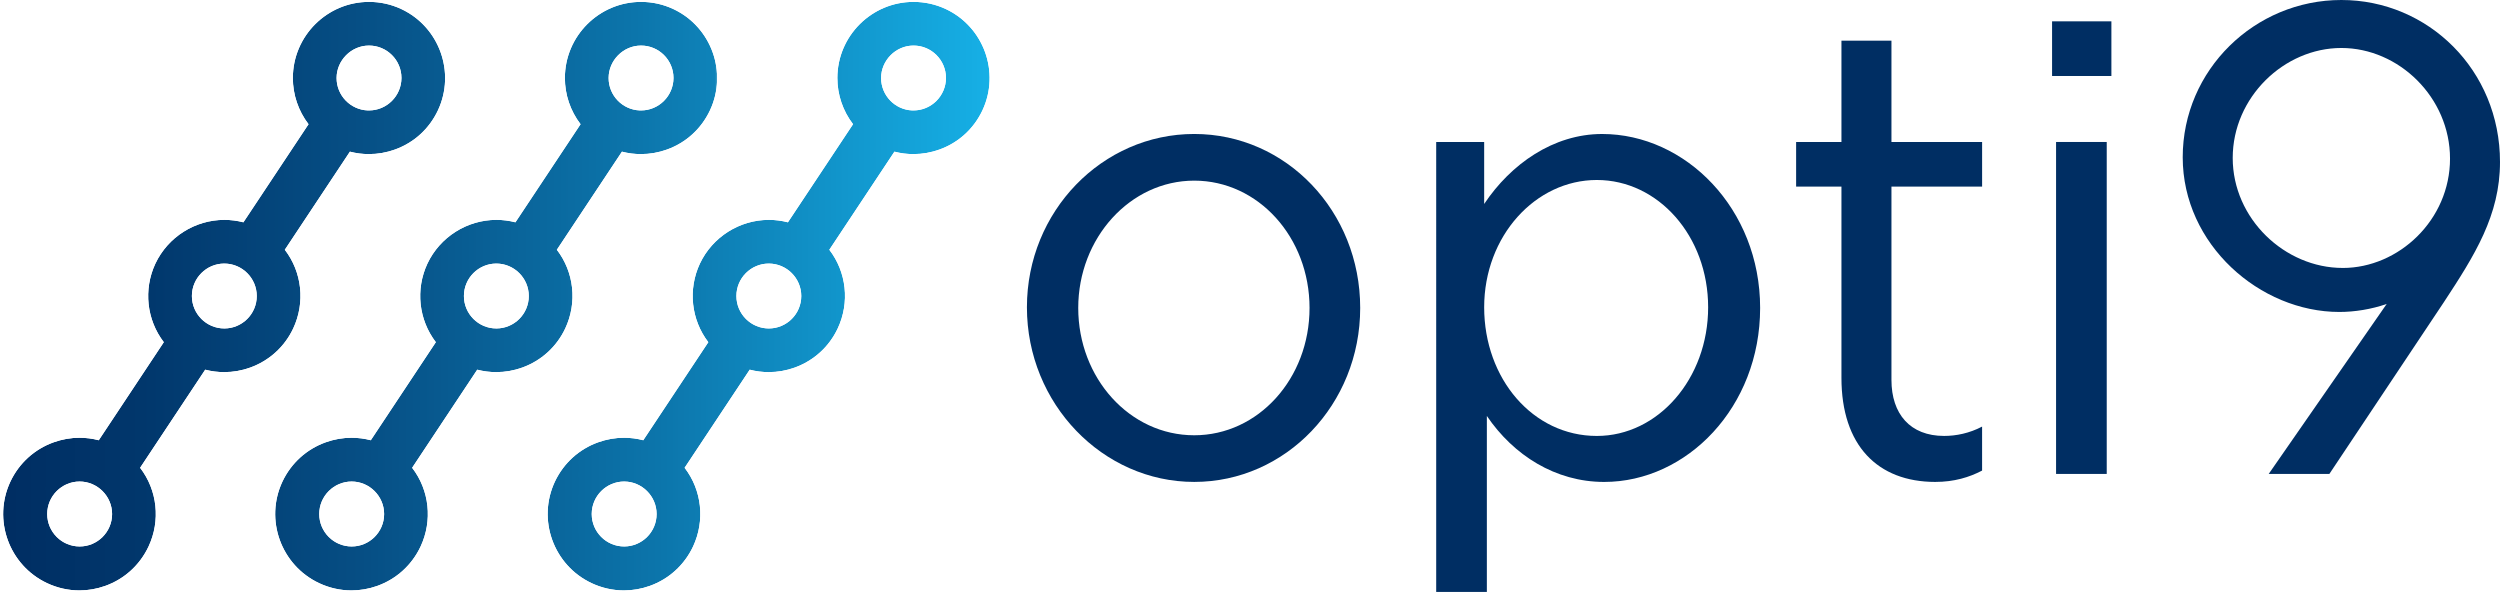 <?xml version="1.0" encoding="UTF-8"?>
<svg id="Layer_1" data-name="Layer 1" xmlns="http://www.w3.org/2000/svg" xmlns:xlink="http://www.w3.org/1999/xlink" viewBox="0 0 1627.56 385.62">
  <defs>
    <style>
      .cls-1 {
        fill: url(#linear-gradient-2);
      }

      .cls-2 {
        mask: url(#mask-1);
      }

      .cls-3 {
        mask: url(#mask);
      }

      .cls-4 {
        fill: none;
      }

      .cls-5 {
        fill: url(#linear-gradient-4);
      }

      .cls-6 {
        mask: url(#mask-2);
      }

      .cls-7 {
        fill: url(#linear-gradient-3);
      }

      .cls-8 {
        clip-path: url(#clippath-1);
      }

      .cls-9 {
        fill: url(#linear-gradient-5);
      }

      .cls-10 {
        fill: url(#linear-gradient-6);
      }

      .cls-11 {
        clip-path: url(#clippath-2);
      }

      .cls-12 {
        fill: #002e63;
      }

      .cls-13 {
        fill: url(#linear-gradient);
      }

      .cls-14 {
        clip-path: url(#clippath);
      }
    </style>
    <clipPath id="clippath">
      <path class="cls-4" d="M615.77,5.91c-6.61-3.11-13.7-4.68-21.05-4.68-27.29,0-49.54,22.2-49.57,49.49-.03,10.88,3.58,21.49,10.2,30.14l-42.4,63.87c-4.05-1.05-8.21-1.59-12.39-1.59-19.11,0-36.73,11.16-44.89,28.44-7.9,16.86-5.7,36.63,5.46,51.19l-42.35,63.84c-4.08-1.07-8.26-1.62-12.5-1.62-5.7,0-11.37.99-16.84,2.95-12.47,4.47-22.46,13.54-28.16,25.54-11.66,24.78-.99,54.43,23.76,66.12,6.72,3.16,13.86,4.78,21.18,4.78,5.67,0,11.32-.99,16.81-2.95,12.44-4.47,22.46-13.57,28.13-25.57,7.95-16.91,5.78-36.73-5.46-51.32l42.38-63.87c4.08,1.07,8.23,1.59,12.42,1.59,5.73,0,11.37-.99,16.84-2.95,12.44-4.5,22.41-13.54,28.03-25.49,7.92-16.86,5.75-36.65-5.46-51.22l42.38-63.87c4.05,1.07,8.21,1.59,12.39,1.59,5.73,0,11.4-.99,16.86-2.95,12.47-4.47,22.43-13.57,28.05-25.54,11.58-24.73.89-54.3-23.82-65.93ZM406.34,355.76c-11.66,0-21.12-9.49-21.12-21.12s9.46-21.12,21.1-21.15c11.63.03,21.12,9.52,21.15,21.15,0,11.63-9.46,21.12-21.12,21.12ZM500.53,213.83c-11.66,0-21.12-9.49-21.12-21.12s9.46-21.12,21.12-21.12c11.63.03,21.1,9.49,21.12,21.12,0,11.63-9.46,21.12-21.12,21.12ZM594.73,71.89h-.81c-11.27-.42-20.31-9.73-20.31-21.1s9.46-21.12,21.12-21.12,21.12,9.46,21.12,21.1c-.03,11.63-9.52,21.12-21.12,21.12Z"/>
    </clipPath>
    <linearGradient id="linear-gradient" x1="1103.02" y1="578.34" x2="1121.92" y2="578.34" gradientTransform="translate(-35484.17 18814.45) scale(32.2 -32.2)" gradientUnits="userSpaceOnUse">
      <stop offset="0" stop-color="#fff"/>
      <stop offset=".14" stop-color="#fff"/>
      <stop offset=".36" stop-color="#fff"/>
      <stop offset=".65" stop-color="#fff"/>
      <stop offset=".97" stop-color="#fff"/>
      <stop offset="1" stop-color="#fff"/>
    </linearGradient>
    <mask id="mask" x="355.97" y="0" width="288.89" height="385.62" maskUnits="userSpaceOnUse">
      <rect class="cls-13" x="355.97" width="288.89" height="385.62"/>
    </mask>
    <linearGradient id="linear-gradient-2" x1="1103.02" y1="578.34" x2="1121.92" y2="578.34" gradientTransform="translate(-35484.17 18814.45) scale(32.2 -32.2)" gradientUnits="userSpaceOnUse">
      <stop offset="0" stop-color="#002e63"/>
      <stop offset=".14" stop-color="#01376c"/>
      <stop offset=".36" stop-color="#064e84"/>
      <stop offset=".65" stop-color="#0c75ab"/>
      <stop offset=".97" stop-color="#15aae0"/>
      <stop offset="1" stop-color="#16afe5"/>
    </linearGradient>
    <clipPath id="clippath-1">
      <path class="cls-4" d="M438.38,5.91c-6.61-3.11-13.7-4.68-21.05-4.68-27.29,0-49.54,22.2-49.57,49.49-.03,10.88,3.58,21.49,10.2,30.14l-42.4,63.87c-4.05-1.05-8.21-1.59-12.39-1.59-19.11,0-36.73,11.16-44.89,28.44-7.9,16.86-5.7,36.63,5.46,51.19l-42.35,63.84c-4.08-1.07-8.26-1.62-12.5-1.62-5.7,0-11.37.99-16.84,2.95-12.47,4.47-22.46,13.54-28.16,25.54-11.66,24.78-.99,54.43,23.76,66.12,6.72,3.16,13.86,4.78,21.18,4.78,5.67,0,11.32-.99,16.81-2.95,12.44-4.47,22.46-13.57,28.13-25.57,7.95-16.91,5.78-36.73-5.46-51.32l42.38-63.87c4.08,1.07,8.23,1.59,12.42,1.59,5.73,0,11.37-.99,16.84-2.95,12.44-4.5,22.41-13.54,28.03-25.49,7.92-16.86,5.75-36.65-5.46-51.22l42.38-63.87c4.05,1.07,8.21,1.59,12.39,1.59,5.73,0,11.4-.99,16.86-2.95,12.47-4.47,22.43-13.57,28.05-25.54,11.58-24.73.89-54.3-23.82-65.93ZM228.95,355.76c-11.66,0-21.12-9.49-21.12-21.12s9.46-21.12,21.1-21.15c11.63.03,21.12,9.52,21.15,21.15,0,11.63-9.46,21.12-21.12,21.12ZM323.14,213.83c-11.66,0-21.12-9.49-21.12-21.12s9.46-21.12,21.12-21.12c11.63.03,21.1,9.49,21.12,21.12,0,11.63-9.46,21.12-21.12,21.12ZM417.34,71.89h-.81c-11.27-.42-20.31-9.73-20.31-21.1s9.46-21.12,21.12-21.12,21.12,9.46,21.12,21.1c-.03,11.63-9.52,21.12-21.12,21.12Z"/>
    </clipPath>
    <linearGradient id="linear-gradient-3" x1="1102.44" y1="578.34" x2="1121.59" y2="578.34" gradientTransform="translate(-35475.3 18809.87) scale(32.19 -32.19)" xlink:href="#linear-gradient"/>
    <mask id="mask-1" x="174.06" y="0" width="292.81" height="385.62" maskUnits="userSpaceOnUse">
      <rect class="cls-7" x="174.06" width="292.81" height="385.62"/>
    </mask>
    <linearGradient id="linear-gradient-4" x1="1102.44" y1="578.34" x2="1121.59" y2="578.34" gradientTransform="translate(-35475.3 18809.87) scale(32.19 -32.19)" xlink:href="#linear-gradient-2"/>
    <clipPath id="clippath-2">
      <path class="cls-4" d="M261.28,5.91c-6.61-3.11-13.7-4.68-21.05-4.68-27.29,0-49.54,22.2-49.57,49.49-.03,10.88,3.58,21.49,10.2,30.14l-42.4,63.87c-4.05-1.05-8.21-1.59-12.39-1.59-19.11,0-36.73,11.16-44.89,28.44-7.9,16.86-5.7,36.63,5.46,51.19l-42.35,63.84c-4.08-1.07-8.26-1.62-12.5-1.62-5.7,0-11.37.99-16.84,2.95-12.47,4.47-22.46,13.54-28.16,25.54-11.66,24.78-.99,54.43,23.76,66.12,6.72,3.16,13.86,4.78,21.18,4.78,5.67,0,11.32-.99,16.81-2.95,12.44-4.47,22.46-13.57,28.13-25.57,7.95-16.91,5.78-36.73-5.46-51.32l42.38-63.87c4.08,1.07,8.23,1.59,12.42,1.59,5.73,0,11.37-.99,16.84-2.95,12.44-4.5,22.41-13.54,28.03-25.49,7.92-16.86,5.75-36.65-5.46-51.22l42.38-63.87c4.05,1.07,8.21,1.59,12.39,1.59,5.73,0,11.4-.99,16.86-2.95,12.47-4.47,22.43-13.57,28.05-25.54,11.58-24.73.89-54.3-23.82-65.93ZM51.85,355.76c-11.66,0-21.12-9.49-21.12-21.12s9.46-21.12,21.1-21.15c11.63.03,21.12,9.52,21.15,21.15,0,11.63-9.46,21.12-21.12,21.12ZM146.04,213.83c-11.66,0-21.12-9.49-21.12-21.12s9.46-21.12,21.12-21.12c11.63.03,21.1,9.49,21.12,21.12,0,11.63-9.46,21.12-21.12,21.12ZM240.24,71.89h-.81c-11.27-.42-20.31-9.73-20.31-21.1s9.46-21.12,21.12-21.12,21.12,9.46,21.12,21.1c-.03,11.63-9.52,21.12-21.12,21.12Z"/>
    </clipPath>
    <linearGradient id="linear-gradient-5" x1="1102.22" y1="578.34" x2="1121.54" y2="578.34" gradientTransform="translate(-35463.92 18803.97) scale(32.18 -32.18)" xlink:href="#linear-gradient"/>
    <mask id="mask-2" x="0" y="0" width="295.42" height="385.62" maskUnits="userSpaceOnUse">
      <rect class="cls-9" x="0" y="0" width="295.42" height="385.62"/>
    </mask>
    <linearGradient id="linear-gradient-6" x1="1102.22" y1="578.34" x2="1121.54" y2="578.34" gradientTransform="translate(-35463.92 18803.97) scale(32.18 -32.18)" xlink:href="#linear-gradient-2"/>
  </defs>
  <g class="cls-14">
    <g class="cls-3">
      <rect class="cls-1" x="355.97" width="288.89" height="385.62"/>
    </g>
  </g>
  <g class="cls-8">
    <g class="cls-2">
      <rect class="cls-5" x="174.06" width="292.81" height="385.62"/>
    </g>
  </g>
  <path class="cls-12" d="M668.55,200.05c0-62.49,49.04-112.83,108.92-112.83s108.05,50.34,108.05,113.26-48.6,113.26-108.05,113.26-108.92-50.77-108.92-113.7ZM777.47,283.37c41.66,0,75.07-36.88,75.07-82.88s-33.41-82.89-75.07-82.89-75.51,37.32-75.51,82.89,33.41,82.88,75.51,82.88Z"/>
  <path class="cls-12" d="M934.99,92.43h31.24v40.36c17.36-26.04,45.13-45.56,76.81-45.56,54.24,0,102.85,48.6,102.85,113.26s-47.73,113.26-101.54,113.26c-31.68,0-59.02-17.36-76.37-42.96v114.56h-32.98V92.43ZM1039.57,283.81c39.92,0,72.47-37.32,72.47-83.75s-32.55-82.88-72.47-82.88-73.34,36.45-73.34,82.88,31.68,83.75,73.34,83.75Z"/>
  <path class="cls-12" d="M1260.02,313.75c-37.75,0-61.19-23.87-61.19-67.7v-124.55h-29.51v-29.07h29.51V26.47h32.55v65.96h59.02v29.07h-59.02v125.85c0,22.13,12.15,36.45,34.28,36.45,7.81,0,16.49-1.74,24.73-6.08v28.64c-8.24,4.34-18.23,7.38-30.38,7.38Z"/>
  <path class="cls-12" d="M1335.95,13.89h38.62v35.58h-38.62V13.89ZM1338.55,92.43h32.98v216.11h-32.98V92.43Z"/>
  <path class="cls-12" d="M1553.79,197.88c-9.98,3.47-20.83,5.21-30.81,5.21-51.64,0-101.98-43.83-101.98-100.68S1467.87,0,1524.28,0s103.28,45.57,103.28,105.45c0,34.71-16.49,60.75-36.45,91.13l-74.64,111.96h-39.49l76.81-110.66ZM1525.15,174.45c36.45,0,69.87-31.24,69.87-71.17s-33.42-72.04-70.73-72.04-70.74,32.11-70.74,71.6,33.85,71.6,71.6,71.6Z"/>
  <g class="cls-11">
    <g class="cls-6">
      <rect class="cls-10" width="295.42" height="385.62"/>
    </g>
  </g>
</svg>